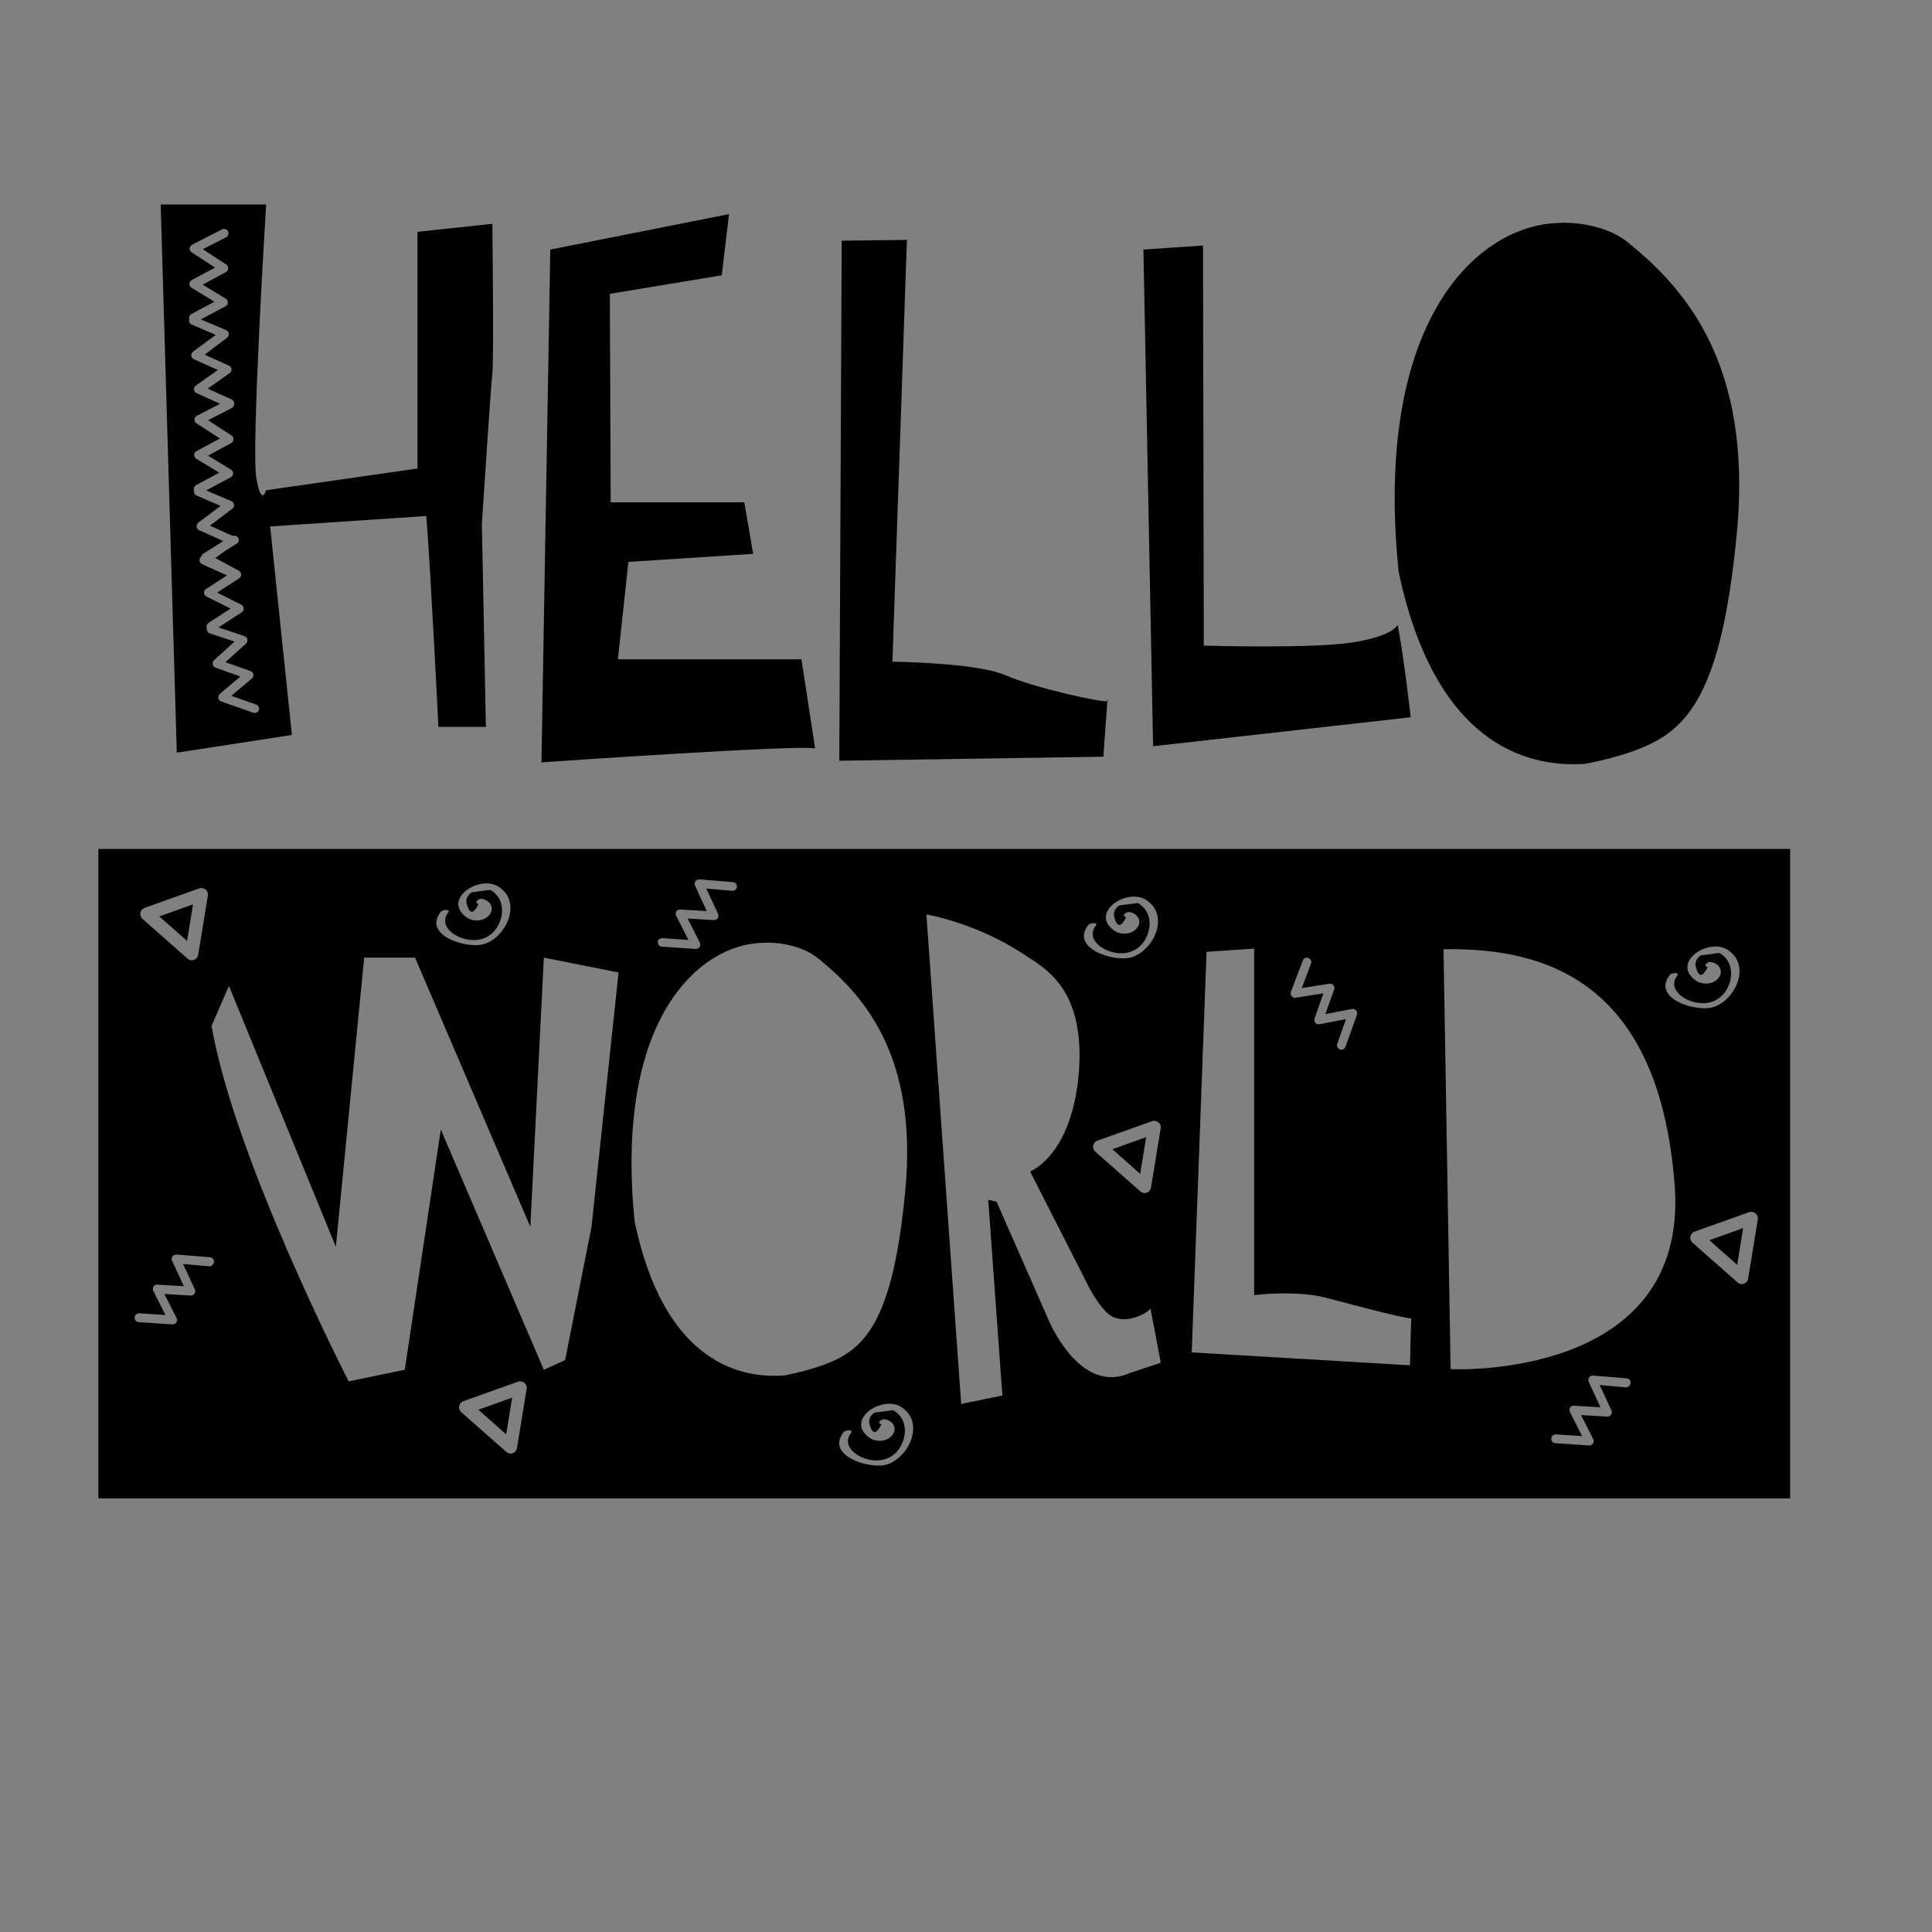 <?xml version="1.0" encoding="utf-8"?>
<!-- Generator: Adobe Illustrator 22.0.1, SVG Export Plug-In . SVG Version: 6.00 Build 0)  -->
<svg version="1.1" id="Layer_1" xmlns="http://www.w3.org/2000/svg" xmlns:xlink="http://www.w3.org/1999/xlink" x="0px" y="0px"
	 width="1200px" height="1200px" viewBox="0 0 1200 1200" style="enable-background:new 0 0 1200 1200;" xml:space="preserve">
<rect x="0" y="0" width="1200" height="1200" fill="#808080" stroke="none"/>
<style type="text/css">
	.st0{fill:#FFFFFF;}
</style>
<path d="M840.2,399c-24,4-92.5,2-92.5,2l-0.5-248.5l-37,2.5l6,308.5l160-18c0,0-4-36-8-57C867.8,387,868.2,394.5,840.2,399z"/>
<path d="M687.8,435.5h0.5C688.2,434,688.2,434,687.8,435.5z"/>
<path d="M1011.7,151c-15.5-13-39.5-13-43.5-12.5c-49,1-115.5,58.5-99.5,216.5c25.5,121.5,95,120.5,115.5,119.5c0,0,26.5-4.5,44-14
	c24-13,42-39.5,50.5-128.5C1089.2,224.5,1044.7,178,1011.7,151z"/>
<path class="st0" d="M714.6,812.4v0.4C715,812.4,715,812.4,714.6,812.4z"/>
<g>
	<path d="M383.8,409.5l6.5-60.5l77.5-5l-5.5-32h-83l-0.5-129.5l69.5-11.5l4.5-38l-111,22l-5.5,318.5c0,0,166.5-11.5,170-8.5
		l-8.5-55.5H383.8z"/>
	<path d="M624.8,419.5c-18-8-70.5-8.5-70.5-8.5l9-262l-40.5,0.5l-1.5,323l164-2.5l2.5-34.5C684.2,436.5,641.8,427,624.8,419.5z"/>
	<g>
		<polygon points="119.9,561.7 98.9,569.2 116.2,584.4 		"/>
		<polygon points="314.4,890.9 318.1,868.1 297.1,875.6 		"/>
		<polygon points="708.2,729.1 711.9,706.3 690.9,713.8 		"/>
		<polygon points="1079,785.6 1082.7,762.8 1061.7,770.3 		"/>
		<path d="M61.1,527.3v403.4h1050.8V527.3H61.1z M1037.2,605.5c1.1-1.4,6.1-1.6,4.7,0.3c-5.8,7.3,1.8,13.8,8.3,16
			c9,3.1,18.1,0.7,22.6-7.8c3.1-5.8,3.6-13.1-0.6-18.5c-1.2-1.5-2.6-2.7-4.3-3.6c-3.8,0.5-7.6,1-11.5,1.5c-3.2,2.2-4.1,5.1-2.7,8.5
			c1.7,5.2,4,4.8,7-1.3c-3.3-0.5-0.2-3.4,1.9-3.1c5.7,0.8,8.6,6.6,3.9,10.9c-3.7,3.3-9.5,3.3-13.4,0.5
			c-15.2-11.1,7.8-26.4,19.7-19.1c15,9.2,5.6,30.8-8.2,35.6C1054.1,629.1,1025.5,620.3,1037.2,605.5z M801.8,616.1l7.4-19.5
			c0.5-1.4,2.1-2.1,3.5-1.6c1.4,0.5,2.1,2.1,1.6,3.5l-5.7,15.2l17.1-2.7c0.9-0.2,1.9,0.2,2.5,0.9c0.6,0.7,0.8,1.7,0.5,2.6l-5.5,15.4
			l16.5-3.2c1-0.2,1.9,0.2,2.6,0.9c0.6,0.7,0.8,1.8,0.5,2.7l-7.1,19.9c-0.5,1.4-2.1,2.2-3.5,1.6c-0.4-0.2-0.8-0.4-1.1-0.8
			c-0.6-0.7-0.9-1.8-0.5-2.7L836,633l-16.5,3.2c-0.9,0.2-1.9-0.1-2.5-0.9c0,0,0,0,0,0c-0.6-0.7-0.8-1.8-0.5-2.7L822,617l-17.2,2.7
			c-1,0.2-1.9-0.2-2.5-1C801.6,618,801.5,617,801.8,616.1z M720.9,700.9l-6,36.7c-0.2,1.5-1.2,2.7-2.6,3.2c-1.4,0.5-2.9,0.2-4-0.8
			l-27.8-24.5c-0.6-0.5-1-1.1-1.3-1.8c-0.8-2.1,0.3-4.4,2.4-5.2c0,0,0,0,0,0l33.9-12.1c1.3-0.5,2.8-0.2,4,0.7
			C720.6,698,721.2,699.4,720.9,700.9z M676,574.5c1.1-1.4,6.1-1.6,4.7,0.3c-5.8,7.3,1.8,13.8,8.3,16c9,3.1,18.1,0.7,22.6-7.8
			c3.1-5.8,3.6-13.1-0.6-18.5c-1.2-1.5-2.6-2.7-4.3-3.6c-3.8,0.5-7.6,1-11.5,1.5c-3.2,2.2-4.1,5.1-2.7,8.5c1.7,5.2,4,4.8,7-1.3
			c-3.3-0.5-0.2-3.4,1.9-3.1c5.7,0.8,8.6,6.6,3.9,10.9c-3.7,3.3-9.5,3.3-13.4,0.5c-15.2-11.1,7.8-26.4,19.7-19.1
			c15,9.2,5.6,30.8-8.2,35.6C692.9,598.1,664.3,589.3,676,574.5z M408.8,584c0.5-0.8,1.4-1.3,2.5-1.3l16.3,1.1l-7.6-15
			c-0.4-0.9-0.4-1.9,0.1-2.7c0,0,0,0,0,0c0.5-0.8,1.5-1.3,2.4-1.2l16.5,1l-7.3-15.8c-0.4-0.9-0.3-1.9,0.2-2.7
			c0.6-0.8,1.5-1.2,2.5-1.2l20.8,1.7c1.5,0.1,2.6,1.4,2.5,2.9c-0.1,1.5-1.4,2.6-2.9,2.5l-16.1-1.4l7.3,15.7c0.4,0.9,0.3,1.9-0.2,2.7
			c-0.5,0.8-1.5,1.2-2.4,1.2l-16.3-1l7.6,15c0.4,0.9,0.4,1.9-0.2,2.7c-0.5,0.8-1.5,1.3-2.4,1.2l-21-1.4c-1.5-0.1-2.6-1.4-2.5-2.9
			C408.4,584.9,408.5,584.4,408.8,584z M273.8,566.3c1.1-1.4,6.1-1.6,4.7,0.3c-5.8,7.3,1.8,13.8,8.3,16c9,3.1,18.1,0.7,22.6-7.8
			c3.1-5.8,3.6-13.1-0.6-18.5c-1.2-1.5-2.6-2.7-4.3-3.6c-3.8,0.5-7.6,1-11.5,1.5c-3.2,2.2-4.1,5.1-2.7,8.5c1.7,5.2,4,4.8,7-1.3
			c-3.3-0.5-0.2-3.4,1.9-3.1c5.7,0.8,8.6,6.6,3.9,10.9c-3.7,3.3-9.5,3.3-13.4,0.5c-15.2-11.1,7.8-26.4,19.7-19.1
			c15,9.2,5.6,30.8-8.2,35.6C290.7,589.9,262,581.1,273.8,566.3z M89.8,563.9C89.8,563.9,89.8,563.9,89.8,563.9l33.9-12.1
			c1.3-0.5,2.8-0.2,4,0.7c1.1,0.9,1.6,2.3,1.4,3.8l-6,36.7c-0.2,1.5-1.2,2.7-2.6,3.2c-1.4,0.5-2.9,0.2-4-0.8l-27.8-24.5
			c-0.6-0.5-1-1.1-1.3-1.8C86.6,566.9,87.7,564.6,89.8,563.9z M129.8,786.5l-16.1-1.4l7.3,15.7c0.4,0.9,0.3,1.9-0.2,2.7
			c-0.5,0.8-1.5,1.2-2.4,1.2l-16.3-1l7.6,15c0.4,0.9,0.4,1.9-0.2,2.7c-0.5,0.8-1.5,1.3-2.4,1.2l-21-1.4c-1.5-0.1-2.6-1.4-2.5-2.9
			c0-0.5,0.2-0.9,0.4-1.3c0.5-0.8,1.4-1.3,2.5-1.3l16.3,1.1l-7.6-15c-0.4-0.9-0.4-1.9,0.1-2.7c0,0,0,0,0,0c0.5-0.8,1.5-1.3,2.4-1.2
			l16.5,1l-7.3-15.8c-0.4-0.9-0.3-1.9,0.2-2.7c0.6-0.8,1.5-1.2,2.5-1.2l20.8,1.7c1.5,0.1,2.6,1.4,2.5,2.9
			C132.6,785.6,131.3,786.7,129.8,786.5z M327.1,862.7l-6,36.7c-0.2,1.5-1.2,2.7-2.6,3.2c-1.4,0.5-2.9,0.2-4-0.8l-27.8-24.5
			c-0.6-0.5-1-1.1-1.3-1.8c-0.8-2.1,0.3-4.4,2.4-5.2c0,0,0,0,0,0l33.9-12.1c1.3-0.5,2.9-0.2,4,0.7
			C326.8,859.8,327.4,861.3,327.1,862.7z M367.4,762L351,844.8l-13.2,6l-64-149.2l-22.4,149.2l-34.8,7.2c0,0-70.8-137.6-85.2-220.8
			l10.8-24.8l66.4,162l17.6-179.6h31.6L329.4,762l8.4-167.2l46.4,9.2L367.4,762z M394.2,758.8c-12.8-126.4,40.4-172.4,79.6-173.2
			c3.2-0.4,22.4-0.4,34.8,10c26.4,21.6,62,58.8,53.6,144.8c-6.8,71.2-21.2,92.4-40.4,102.8c-14,7.6-35.2,11.2-35.2,11.2
			C470.2,855.2,414.6,856,394.2,758.8z M551.3,909.5c-10.4,3.6-39-5.2-27.3-20c1.1-1.4,6.1-1.6,4.7,0.3c-5.8,7.3,1.8,13.8,8.3,16
			c9,3.1,18.1,0.7,22.6-7.8c3.1-5.8,3.6-13.1-0.6-18.5c-1.2-1.5-2.6-2.7-4.3-3.6c-3.8,0.5-7.6,1-11.5,1.5c-3.2,2.2-4.1,5.1-2.7,8.5
			c1.7,5.2,4,4.8,7-1.3c-3.3-0.5-0.2-3.4,1.9-3.1c5.7,0.8,8.6,6.6,3.9,10.9c-3.7,3.3-9.5,3.3-13.4,0.5
			c-15.2-11.1,7.8-26.4,19.7-19.1C574.5,883,565.1,904.7,551.3,909.5z M701.8,852.8c-31.6,14-50.8-33.6-50.8-33.6l-32-72.8l-5.2-1.2
			l8.8,121.6L597,872l-21.6-304c0,0,30,4.8,60,24.4c11.6,8,38.4,19.6,34.8,72.4c-4,53.2-30.4,62.8-30.4,62.8l33.6,66
			c0,0,9.2,20.4,18,24.4c9.6,4.4,21.6-2.8,23.2-5.2l6.4,33.6L701.8,852.8z M875.8,848l-135.6-8l9.2-248.8l29.6-2v215.2
			c0,0,25.6-3.2,44.4,1.6c13.6,3.6,51.2,13.6,53.2,12.8C876.2,824,875.8,848,875.8,848z M1009.7,861.7l-16.1-1.4l7.3,15.7
			c0.4,0.9,0.3,1.9-0.2,2.7c-0.5,0.8-1.5,1.2-2.4,1.2l-16.3-1l7.6,15c0.4,0.9,0.4,1.9-0.2,2.7c-0.5,0.8-1.5,1.3-2.4,1.2l-21-1.4
			c-1.5-0.1-2.6-1.4-2.5-2.9c0-0.5,0.2-0.9,0.4-1.3c0.5-0.8,1.4-1.3,2.5-1.3l16.3,1.1l-7.6-15c-0.4-0.9-0.4-1.9,0.1-2.7c0,0,0,0,0,0
			c0.5-0.8,1.5-1.3,2.4-1.2l16.5,1l-7.3-15.8c-0.4-0.9-0.3-1.9,0.2-2.7c0.6-0.8,1.5-1.2,2.5-1.2l20.8,1.7c1.5,0.1,2.6,1.4,2.5,2.9
			C1012.5,860.7,1011.2,861.8,1009.7,861.7z M901,850.4l-4.4-260.8c64.4-1.2,134,20.8,143.6,146.8C1049,858,901,850.4,901,850.4z
			 M1091.8,757.4l-6,36.7c-0.2,1.5-1.2,2.7-2.6,3.2s-2.9,0.2-4-0.8l-27.8-24.5c-0.6-0.5-1-1.1-1.3-1.8c-0.8-2.1,0.3-4.4,2.4-5.2
			c0,0,0,0,0,0l33.9-12.1c1.3-0.5,2.8-0.2,3.9,0.7C1091.5,754.5,1092,755.9,1091.8,757.4z"/>
	</g>
	<path d="M305.8,139l-46.5,5v147l-94,13.5c0,0-3,10.5-6-7c-3.5-17,6-170.5,6-170.5H99.8l10,340.5l71.5-11L167.8,327l97-6.5
		c3,39.5,7.5,131,7.5,131h29.5l-2.5-126c0,0,5.5-85,6.5-93.5C306.8,223,305.8,139,305.8,139z M160.8,441c-0.5,1.4-2.1,2.2-3.5,1.7
		l-19.9-7c-0.9-0.3-1.6-1.1-1.8-2.1c-0.2-1,0.2-1.9,0.9-2.6l12.8-10.8l-15.4-5.5c-0.9-0.3-1.6-1.1-1.8-2c-0.2-0.9,0.1-1.9,0.8-2.6
		l12.8-11.6l-15.4-5.1c-1.3-0.4-2.1-1.8-1.8-3.1c-0.1-0.3-0.2-0.6-0.2-0.9c-0.1-1,0.4-1.9,1.2-2.5l13.7-8.9l-15-7.5
		c-0.9-0.4-1.4-1.3-1.5-2.2c0,0,0,0,0,0c-0.1-1,0.4-1.9,1.2-2.4l13.1-8.5l-15.5-7c-0.9-0.4-1.5-1.2-1.6-2.2c-0.1-1,0.3-1.9,1.1-2.5
		l0,0c0.1-0.7,0.6-1.4,1.2-1.8l10.9-6.8l1.5-1.1l-14.9-6.7c-0.9-0.4-1.5-1.2-1.6-2.2c-0.1-1,0.3-1.9,1.1-2.5l13.8-10.4l-14.9-6.4
		c-1.3-0.5-1.9-1.9-1.5-3.2c-0.1-0.3-0.2-0.6-0.2-0.9c0-1,0.5-1.9,1.4-2.4l14.4-7.7l-14.3-8.7c-0.8-0.5-1.3-1.4-1.3-2.4c0,0,0,0,0,0
		c0-1,0.6-1.9,1.4-2.3l14.6-7.8l-14.6-9.5c-0.8-0.5-1.3-1.5-1.2-2.4c0.1-1,0.6-1.8,1.5-2.3l14.4-7.4l-14.6-6.6
		c-0.9-0.4-1.5-1.2-1.6-2.2c-0.1-1,0.3-1.9,1.1-2.5l13.7-9.7l-14.9-6.7c-0.9-0.4-1.5-1.2-1.6-2.2c-0.1-1,0.3-1.9,1.1-2.5L134,208
		l-14.9-6.4c-1.3-0.5-1.9-1.9-1.5-3.2c-0.1-0.3-0.2-0.6-0.2-0.9c0-1,0.5-1.9,1.4-2.4l14.4-7.7l-14.3-8.7c-0.8-0.5-1.3-1.4-1.3-2.4
		c0,0,0,0,0,0c0-1,0.6-1.9,1.4-2.3l14.6-7.8l-14.6-9.5c-0.8-0.5-1.3-1.5-1.2-2.4c0.1-1,0.6-1.8,1.5-2.3l18.6-9.5
		c1.3-0.7,3-0.2,3.7,1.2c0.7,1.3,0.2,3-1.2,3.7l-14.4,7.4l14.5,9.5c0.8,0.5,1.3,1.4,1.2,2.4c0,1-0.6,1.8-1.4,2.3l-14.4,7.8l14.3,8.7
		c0.8,0.5,1.3,1.4,1.3,2.4c0,1-0.6,1.9-1.4,2.3l-15.3,8.2l15.7,6.7c0.9,0.4,1.5,1.2,1.6,2.2c0.1,1-0.3,1.9-1.1,2.5l-13.9,10.5
		l15.1,6.8c0.9,0.4,1.5,1.2,1.6,2.2c0,0,0,0,0,0c0.1,1-0.4,1.9-1.1,2.4l-13.7,9.7l14.9,6.7c0.9,0.4,1.5,1.3,1.6,2.3
		c0,0.4,0,0.9-0.2,1.3c-0.1,0.1-0.1,0.2-0.2,0.3c-0.2,0.7-0.7,1.3-1.4,1.6l-14.4,7.4l14.5,9.5c0.8,0.5,1.3,1.4,1.2,2.4
		c0,1-0.6,1.8-1.4,2.3l-14.4,7.8l14.3,8.7c0.8,0.5,1.3,1.4,1.3,2.4c0,1-0.6,1.9-1.4,2.3l-15.3,8.2l15.7,6.7c0.9,0.4,1.5,1.2,1.6,2.2
		c0.1,1-0.3,1.9-1.1,2.5l-13.9,10.5l14.2,6.4c1.2-0.5,2.6,0,3.3,1.1c0.8,1.3,0.4,3-0.9,3.7l-6.7,4.2l-6.6,4.7l14.7,7.9
		c0.8,0.5,1.4,1.3,1.4,2.3c0,1-0.4,1.9-1.2,2.4l-13.7,8.9l15,7.5c0.9,0.4,1.4,1.3,1.5,2.3c0.1,1-0.4,1.9-1.2,2.4l-14.5,9.4l16.2,5.4
		c0.9,0.3,1.6,1.1,1.8,2c0.2,0.9-0.1,1.9-0.8,2.6l-12.9,11.6l15.6,5.5c0.9,0.3,1.6,1.1,1.8,2.1c0,0,0,0,0,0c0.2,0.9-0.2,1.9-0.9,2.5
		l-12.8,10.8l15.4,5.4c1,0.3,1.6,1.2,1.8,2.1C161,440.1,161,440.5,160.8,441z"/>
</g>
</svg>
